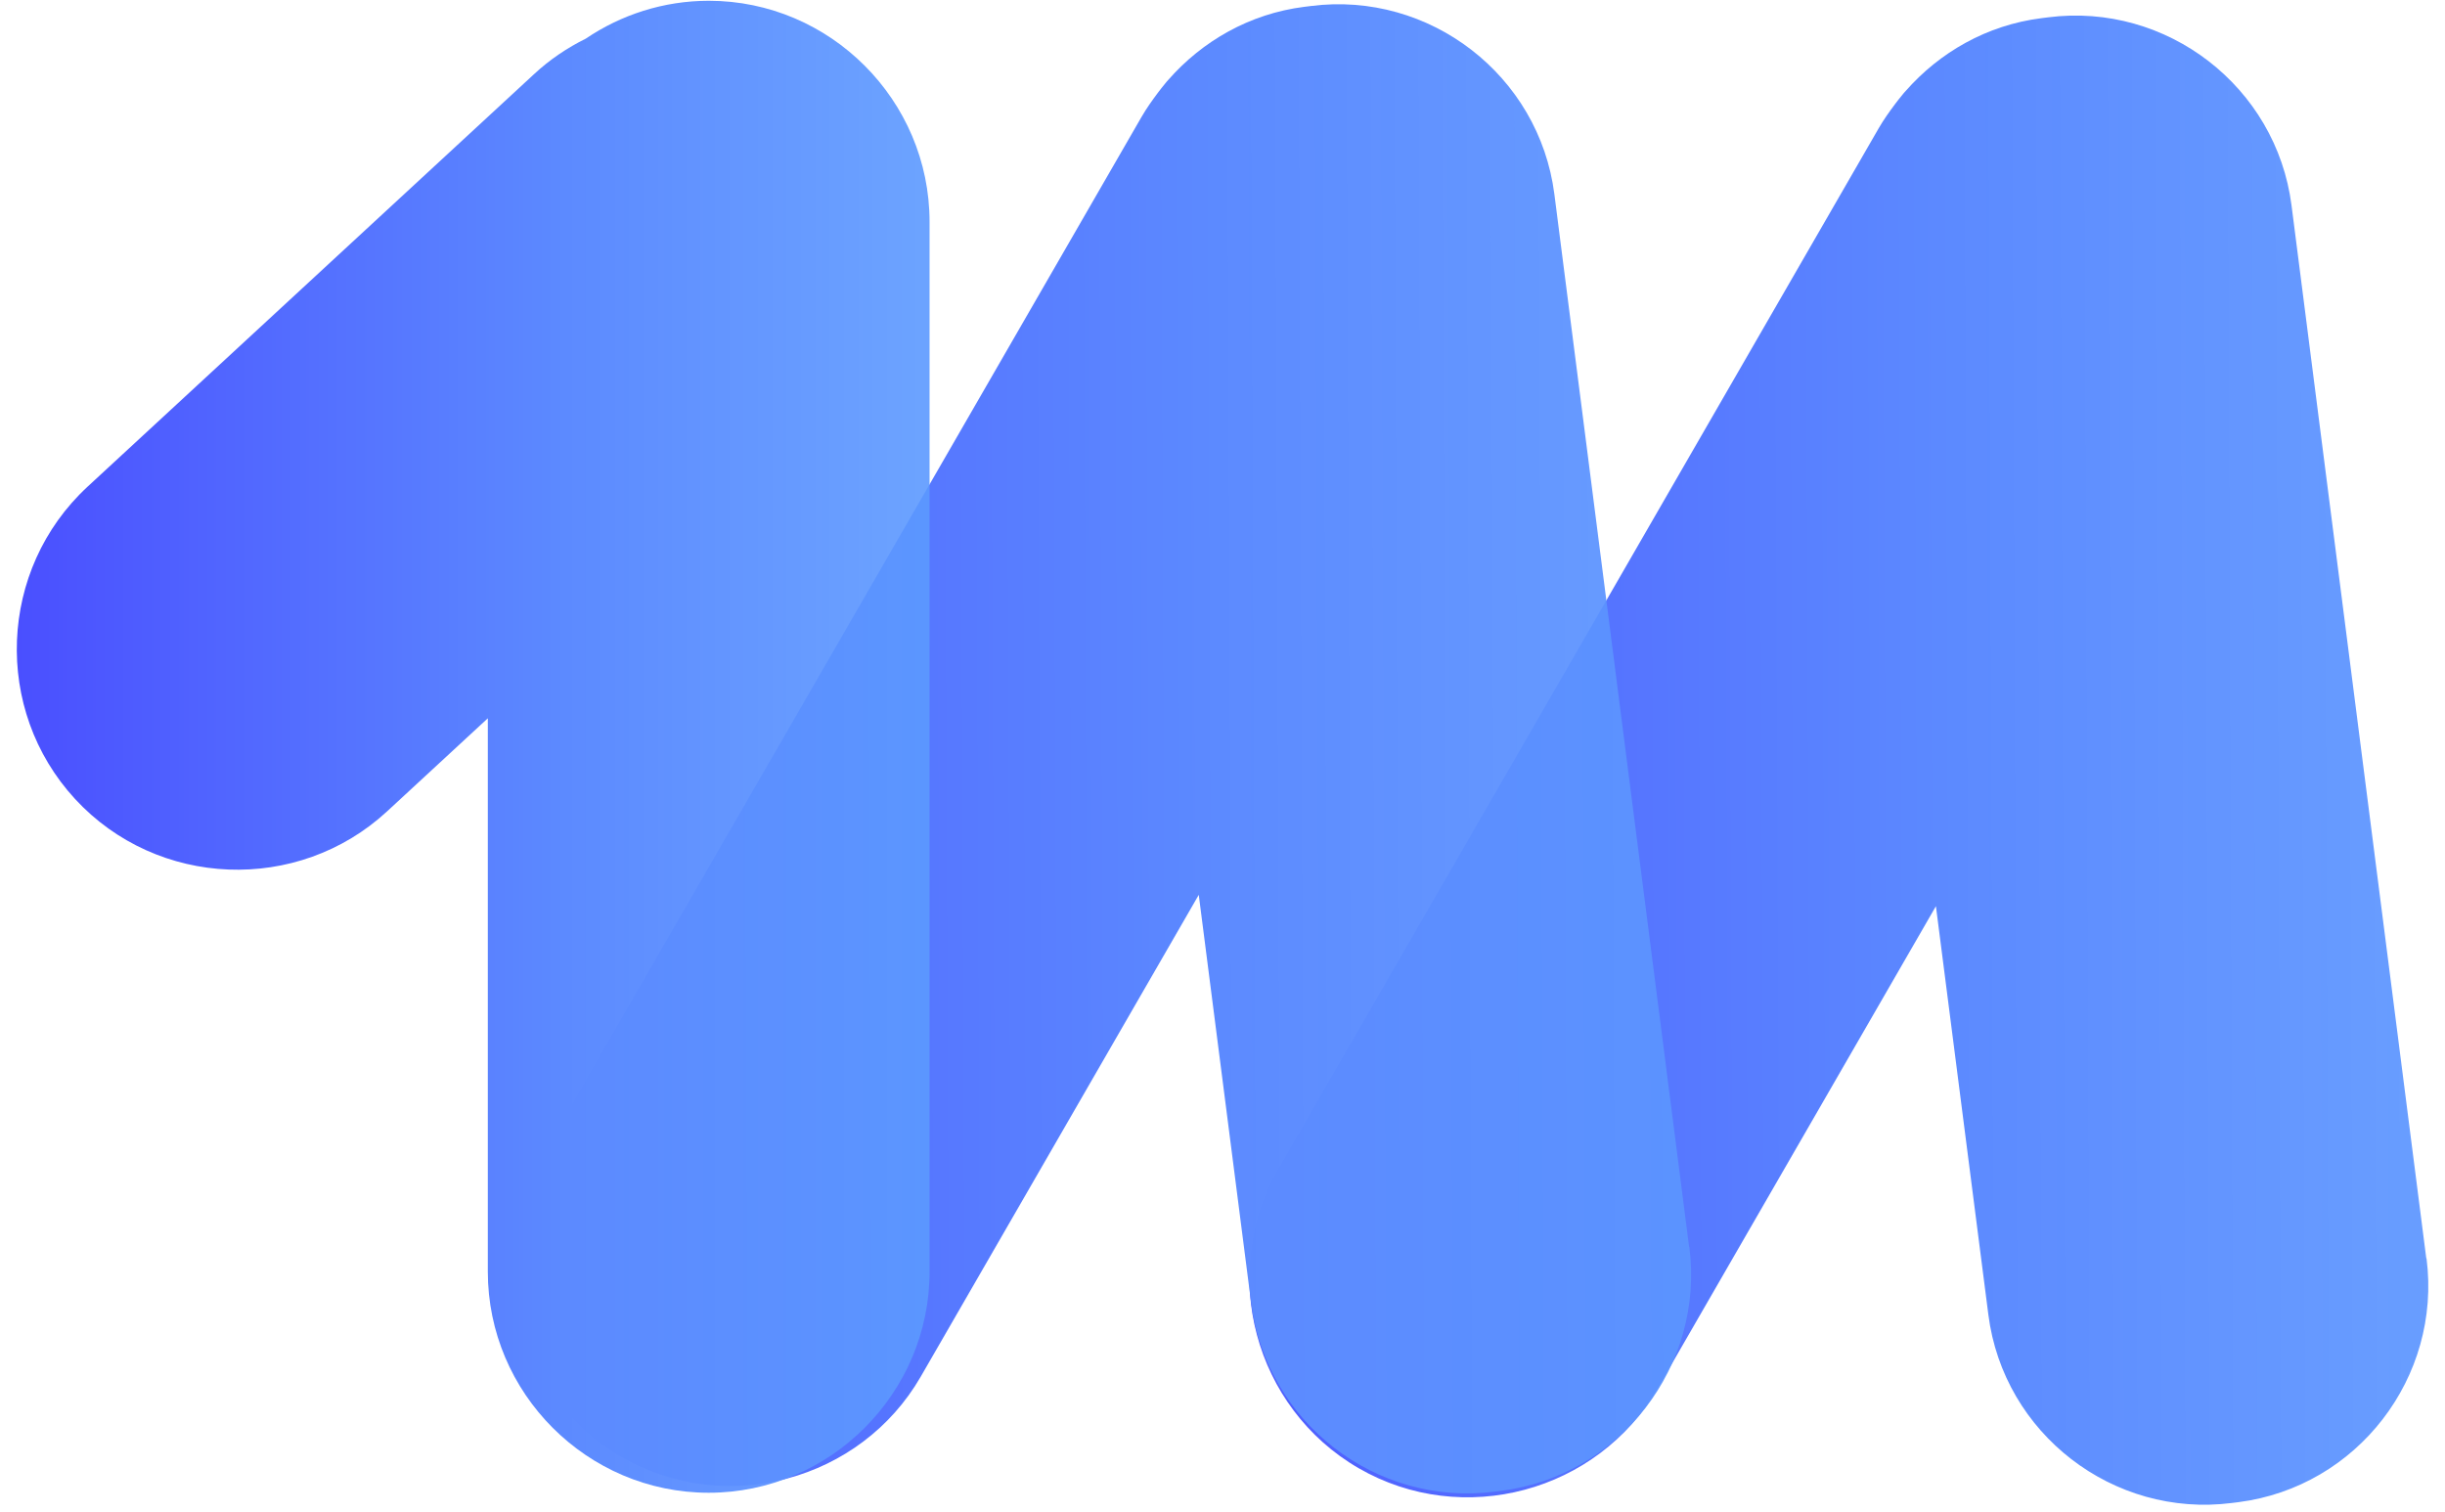 <svg width="131" height="81" viewBox="0 0 131 81" fill="none" xmlns="http://www.w3.org/2000/svg">
<g clip-path="url(#clip0_1692_4494)">
<path d="M129.996 67.411L122.778 11.01C121.964 4.645 116.091 0.115 109.73 0.929L109.375 0.974C106.446 1.344 103.917 2.809 102.097 4.882C102.038 4.941 101.979 5.015 101.92 5.089C101.787 5.252 101.653 5.415 101.535 5.577C101.224 5.992 100.929 6.406 100.662 6.865L68.503 62.615C65.278 68.21 67.216 75.434 72.793 78.662C78.37 81.889 85.603 79.95 88.828 74.369L103.724 48.552L106.535 70.446C107.349 76.811 113.221 81.341 119.582 80.527L119.937 80.483C126.298 79.668 130.825 73.791 130.011 67.426L129.996 67.411Z" fill="url(#paint0_linear_1692_4494)"/>
<path d="M90.5 66.804L83.281 10.403C82.467 4.038 76.594 -0.492 70.234 0.322L69.879 0.366C66.95 0.736 64.42 2.202 62.6 4.274C62.541 4.334 62.482 4.408 62.423 4.482C62.29 4.645 62.157 4.807 62.038 4.97C61.728 5.385 61.432 5.799 61.166 6.258L29.006 62.008C25.781 67.603 27.719 74.827 33.296 78.055C38.873 81.282 46.106 79.342 49.331 73.761L64.228 47.944L67.038 69.839C67.852 76.204 73.725 80.734 80.085 79.92L80.441 79.875C86.801 79.061 91.328 73.184 90.514 66.819L90.5 66.804Z" fill="url(#paint1_linear_1692_4494)"/>
<path d="M37.986 0.041C35.545 0.041 33.267 0.796 31.388 2.069C30.397 2.558 29.45 3.194 28.607 3.979L4.687 26.08C-0.091 30.506 -0.387 38.026 4.021 42.808C8.43 47.589 15.959 47.886 20.737 43.474L26.137 38.485V68.136C26.137 74.65 31.462 79.979 37.971 79.979C44.48 79.979 49.805 74.65 49.805 68.136V11.884C49.805 5.37 44.48 0.041 37.971 0.041H37.986Z" fill="url(#paint2_linear_1692_4494)"/>
</g>
<defs>
<linearGradient id="paint0_linear_1692_4494" x1="55.722" y1="40.958" x2="137.452" y2="40.617" gradientUnits="userSpaceOnUse">
<stop stop-color="#4A4FFF"/>
<stop offset="0.6" stop-color="#5C8AFF"/>
<stop offset="1" stop-color="#5C99FF" stop-opacity="0.9"/>
</linearGradient>
<linearGradient id="paint1_linear_1692_4494" x1="16.225" y1="40.35" x2="97.94" y2="40.01" gradientUnits="userSpaceOnUse">
<stop stop-color="#4A4FFF"/>
<stop offset="0.6" stop-color="#5C8AFF"/>
<stop offset="1" stop-color="#5C99FF" stop-opacity="0.9"/>
</linearGradient>
<linearGradient id="paint2_linear_1692_4494" x1="0.9" y1="40.01" x2="49.82" y2="40.01" gradientUnits="userSpaceOnUse">
<stop stop-color="#4A4FFF"/>
<stop offset="0.6" stop-color="#5C8AFF"/>
<stop offset="1" stop-color="#5C99FF" stop-opacity="0.9"/>
</linearGradient>
<clipPath id="clip0_1692_4494">
<rect width="129.2" height="80.56" fill="white" transform="translate(0.9 0.04)"/>
</clipPath>
</defs>
</svg>
